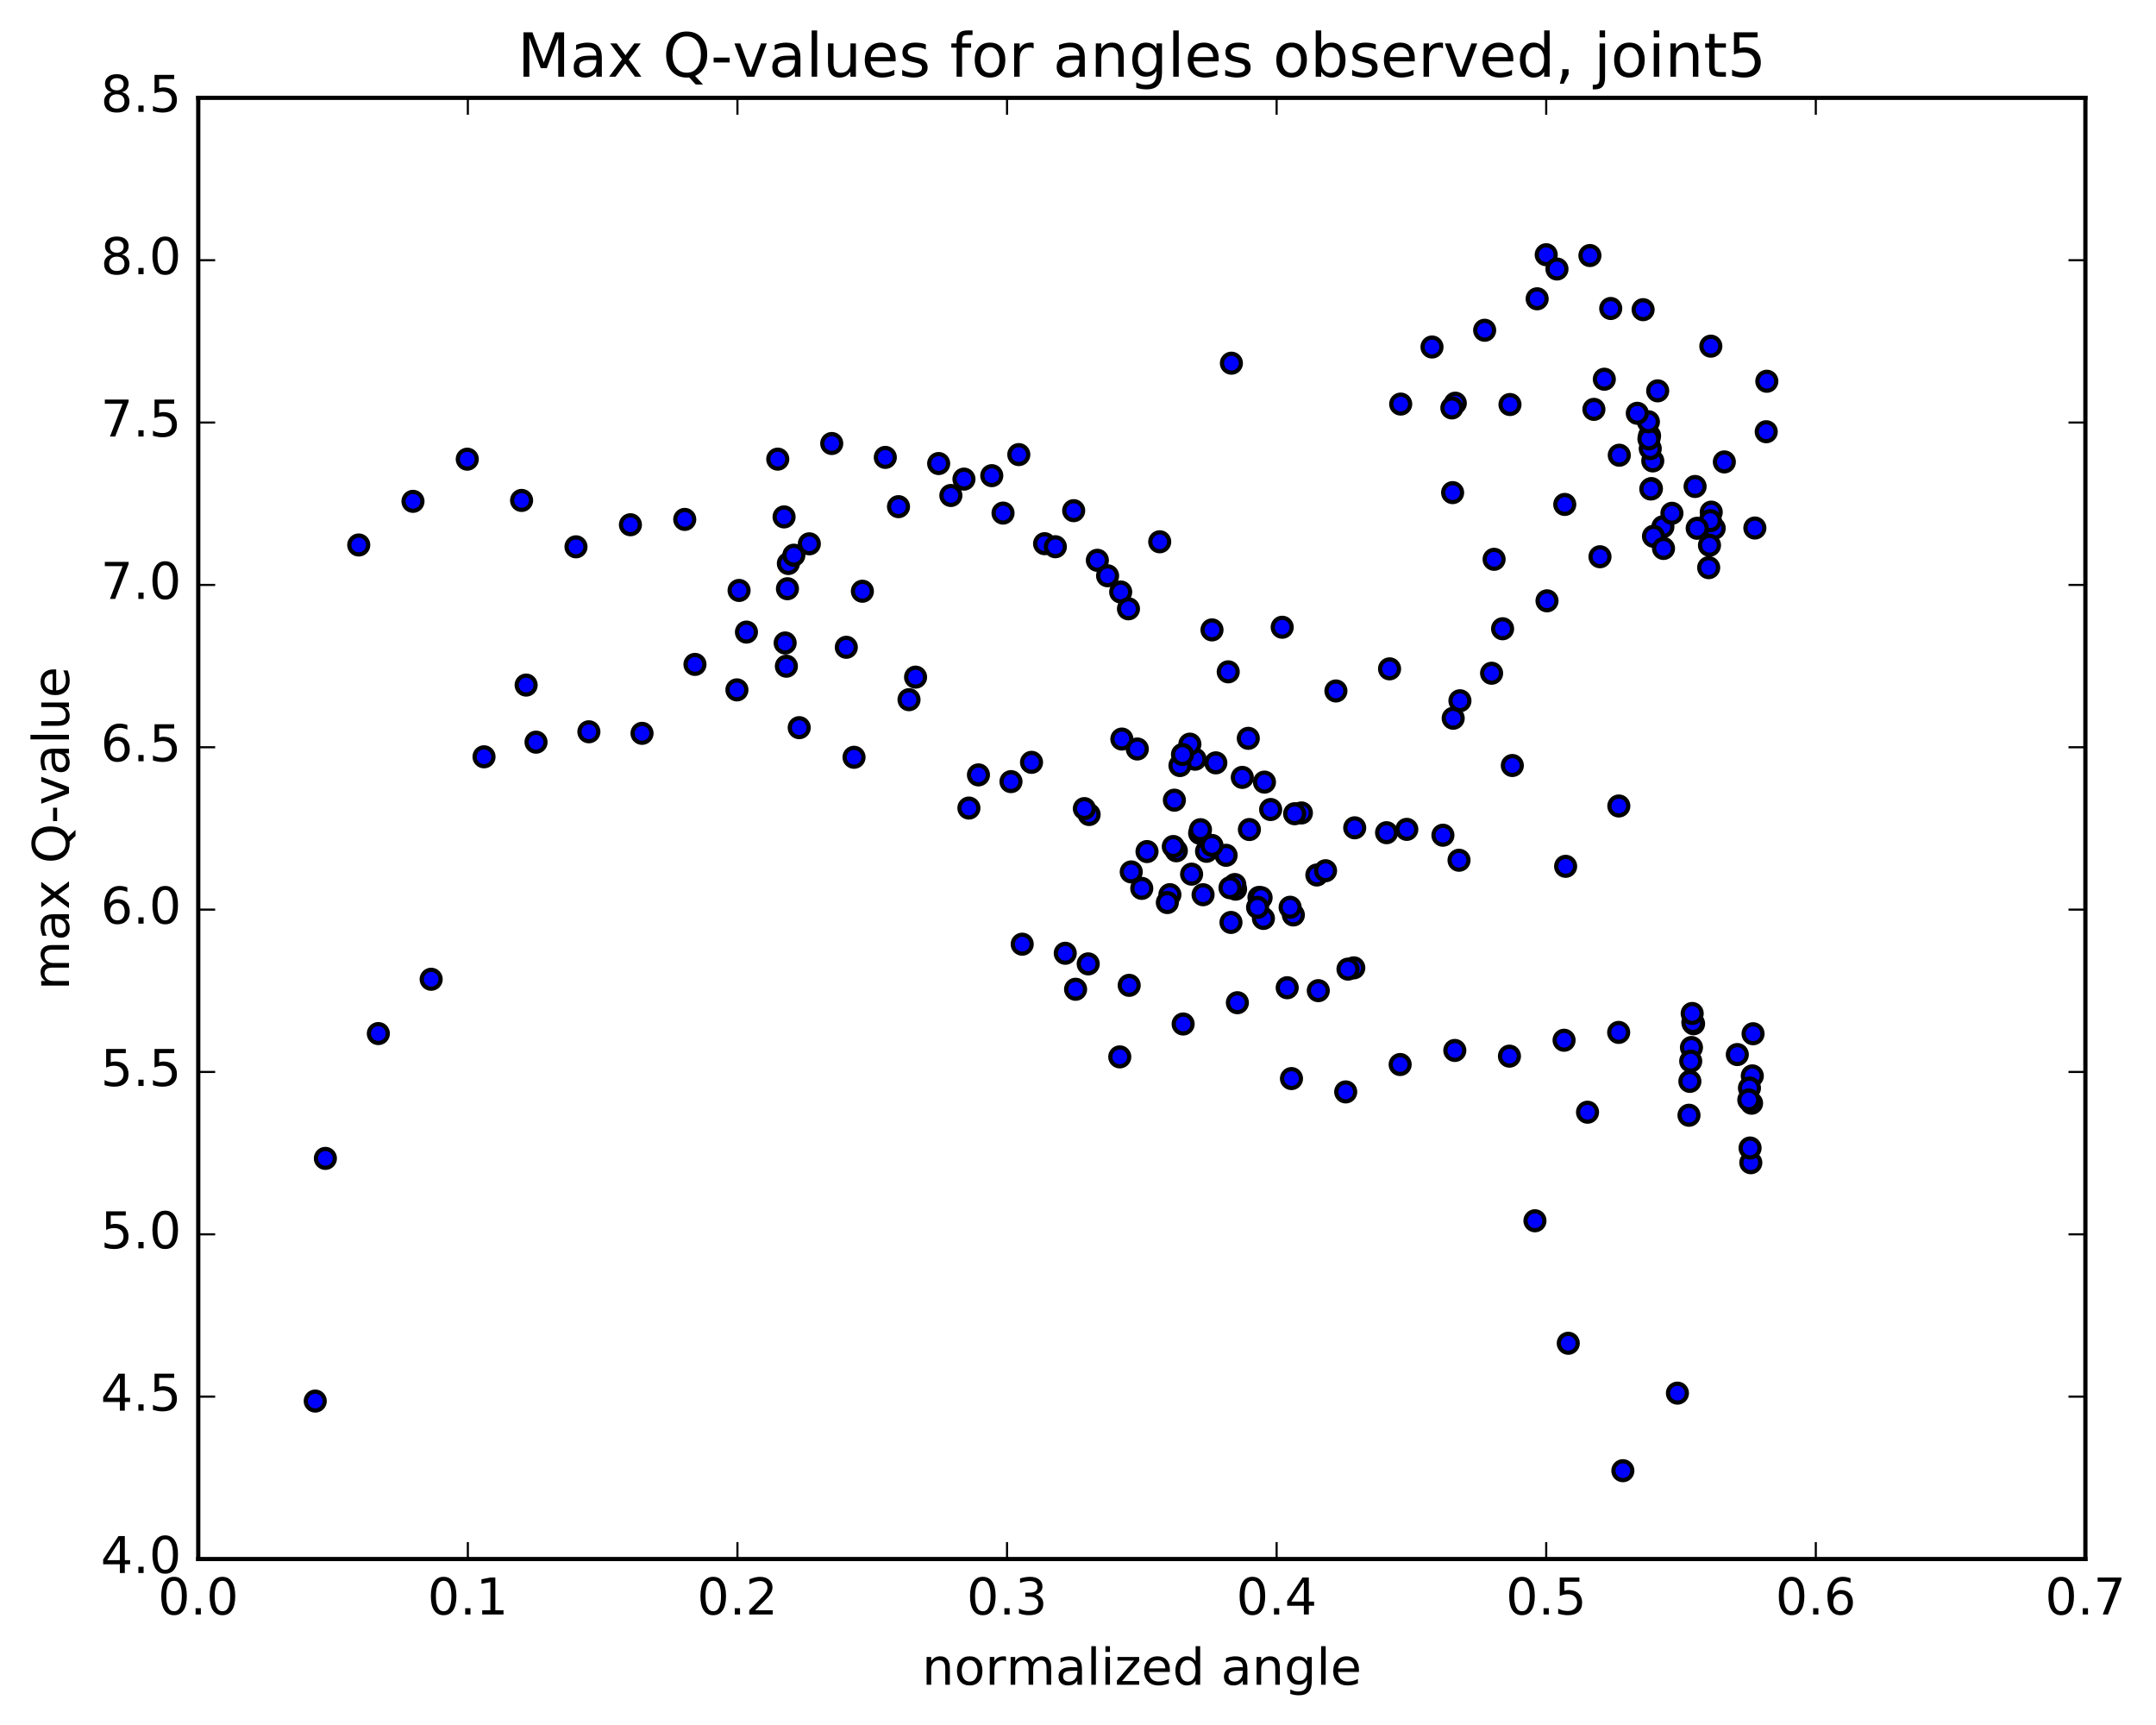 <?xml version="1.0" encoding="utf-8" standalone="no"?>
<!DOCTYPE svg PUBLIC "-//W3C//DTD SVG 1.1//EN"
  "http://www.w3.org/Graphics/SVG/1.1/DTD/svg11.dtd">
<!-- Created with matplotlib (http://matplotlib.org/) -->
<svg height="408pt" version="1.1" viewBox="0 0 510 408" width="510pt" xmlns="http://www.w3.org/2000/svg" xmlns:xlink="http://www.w3.org/1999/xlink">
 <defs>
  <style type="text/css">
*{stroke-linecap:butt;stroke-linejoin:round;stroke-miterlimit:100000;}
  </style>
 </defs>
 <g id="figure_1">
  <g id="patch_1">
   <path d="M 0 408.169 
L 510.039 408.169 
L 510.039 0 
L 0 0 
z
" style="fill:#ffffff;"/>
  </g>
  <g id="axes_1">
   <g id="patch_2">
    <path d="M 46.898 368.742 
L 493.298 368.742 
L 493.298 23.142 
L 46.898 23.142 
z
" style="fill:#ffffff;"/>
   </g>
   <g id="PathCollection_1">
    <defs>
     <path d="M 0 2.236 
C 0.593 2.236 1.162 2 1.581 1.581 
C 2 1.162 2.236 0.593 2.236 0 
C 2.236 -0.593 2 -1.162 1.581 -1.581 
C 1.162 -2 0.593 -2.236 0 -2.236 
C -0.593 -2.236 -1.162 -2 -1.581 -1.581 
C -2 -1.162 -2.236 -0.593 -2.236 0 
C -2.236 0.593 -2 1.162 -1.581 1.581 
C -1.162 2 -0.593 2.236 0 2.236 
z
" id="maa49d74e52" style="stroke:#000000;"/>
    </defs>
    <g clip-path="url(#p2a67af1f7e)">
     <use style="fill:#0000ff;stroke:#000000;" x="291.287" xlink:href="#maa49d74e52" y="85.902"/>
     <use style="fill:#0000ff;stroke:#000000;" x="365.756" xlink:href="#maa49d74e52" y="60.253"/>
     <use style="fill:#0000ff;stroke:#000000;" x="368.3" xlink:href="#maa49d74e52" y="63.626"/>
     <use style="fill:#0000ff;stroke:#000000;" x="381.016" xlink:href="#maa49d74e52" y="72.964"/>
     <use style="fill:#0000ff;stroke:#000000;" x="388.675" xlink:href="#maa49d74e52" y="73.244"/>
     <use style="fill:#0000ff;stroke:#000000;" x="376.094" xlink:href="#maa49d74e52" y="60.44"/>
     <use style="fill:#0000ff;stroke:#000000;" x="363.613" xlink:href="#maa49d74e52" y="70.67"/>
     <use style="fill:#0000ff;stroke:#000000;" x="351.193" xlink:href="#maa49d74e52" y="78.113"/>
     <use style="fill:#0000ff;stroke:#000000;" x="338.741" xlink:href="#maa49d74e52" y="82.075"/>
     <use style="fill:#0000ff;stroke:#000000;" x="331.333" xlink:href="#maa49d74e52" y="95.572"/>
     <use style="fill:#0000ff;stroke:#000000;" x="344.249" xlink:href="#maa49d74e52" y="95.361"/>
     <use style="fill:#0000ff;stroke:#000000;" x="357.183" xlink:href="#maa49d74e52" y="95.678"/>
     <use style="fill:#0000ff;stroke:#000000;" x="370.142" xlink:href="#maa49d74e52" y="119.308"/>
     <use style="fill:#0000ff;stroke:#000000;" x="383.04" xlink:href="#maa49d74e52" y="107.67"/>
     <use style="fill:#0000ff;stroke:#000000;" x="393.356" xlink:href="#maa49d74e52" y="124.588"/>
     <use style="fill:#0000ff;stroke:#000000;" x="390.96" xlink:href="#maa49d74e52" y="109.016"/>
     <use style="fill:#0000ff;stroke:#000000;" x="378.474" xlink:href="#maa49d74e52" y="131.68"/>
     <use style="fill:#0000ff;stroke:#000000;" x="365.944" xlink:href="#maa49d74e52" y="142.109"/>
     <use style="fill:#0000ff;stroke:#000000;" x="353.428" xlink:href="#maa49d74e52" y="132.289"/>
     <use style="fill:#0000ff;stroke:#000000;" x="343.439" xlink:href="#maa49d74e52" y="96.484"/>
     <use style="fill:#0000ff;stroke:#000000;" x="343.615" xlink:href="#maa49d74e52" y="116.516"/>
     <use style="fill:#0000ff;stroke:#000000;" x="343.753" xlink:href="#maa49d74e52" y="169.879"/>
     <use style="fill:#0000ff;stroke:#000000;" x="341.32" xlink:href="#maa49d74e52" y="197.546"/>
     <use style="fill:#0000ff;stroke:#000000;" x="328.698" xlink:href="#maa49d74e52" y="158.196"/>
     <use style="fill:#0000ff;stroke:#000000;" x="316.011" xlink:href="#maa49d74e52" y="163.43"/>
     <use style="fill:#0000ff;stroke:#000000;" x="303.305" xlink:href="#maa49d74e52" y="148.357"/>
     <use style="fill:#0000ff;stroke:#000000;" x="290.538" xlink:href="#maa49d74e52" y="158.903"/>
     <use style="fill:#0000ff;stroke:#000000;" x="277.798" xlink:href="#maa49d74e52" y="189.259"/>
     <use style="fill:#0000ff;stroke:#000000;" x="265.098" xlink:href="#maa49d74e52" y="140.02"/>
     <use style="fill:#0000ff;stroke:#000000;" x="257.417" xlink:href="#maa49d74e52" y="227.979"/>
     <use style="fill:#0000ff;stroke:#000000;" x="270.084" xlink:href="#maa49d74e52" y="210.122"/>
     <use style="fill:#0000ff;stroke:#000000;" x="282.7" xlink:href="#maa49d74e52" y="179.572"/>
     <use style="fill:#0000ff;stroke:#000000;" x="295.282" xlink:href="#maa49d74e52" y="174.632"/>
     <use style="fill:#0000ff;stroke:#000000;" x="307.846" xlink:href="#maa49d74e52" y="192.277"/>
     <use style="fill:#0000ff;stroke:#000000;" x="320.458" xlink:href="#maa49d74e52" y="195.796"/>
     <use style="fill:#0000ff;stroke:#000000;" x="327.993" xlink:href="#maa49d74e52" y="196.951"/>
     <use style="fill:#0000ff;stroke:#000000;" x="320.239" xlink:href="#maa49d74e52" y="228.919"/>
     <use style="fill:#0000ff;stroke:#000000;" x="332.777" xlink:href="#maa49d74e52" y="196.164"/>
     <use style="fill:#0000ff;stroke:#000000;" x="345.346" xlink:href="#maa49d74e52" y="165.745"/>
     <use style="fill:#0000ff;stroke:#000000;" x="355.435" xlink:href="#maa49d74e52" y="148.713"/>
     <use style="fill:#0000ff;stroke:#000000;" x="352.834" xlink:href="#maa49d74e52" y="159.235"/>
     <use style="fill:#0000ff;stroke:#000000;" x="345.133" xlink:href="#maa49d74e52" y="203.465"/>
     <use style="fill:#0000ff;stroke:#000000;" x="357.741" xlink:href="#maa49d74e52" y="181.058"/>
     <use style="fill:#0000ff;stroke:#000000;" x="370.348" xlink:href="#maa49d74e52" y="204.904"/>
     <use style="fill:#0000ff;stroke:#000000;" x="382.932" xlink:href="#maa49d74e52" y="190.633"/>
     <use style="fill:#0000ff;stroke:#000000;" x="395.493" xlink:href="#maa49d74e52" y="121.406"/>
     <use style="fill:#0000ff;stroke:#000000;" x="405.494" xlink:href="#maa49d74e52" y="124.952"/>
     <use style="fill:#0000ff;stroke:#000000;" x="407.892" xlink:href="#maa49d74e52" y="109.253"/>
     <use style="fill:#0000ff;stroke:#000000;" x="417.939" xlink:href="#maa49d74e52" y="90.173"/>
     <use style="fill:#0000ff;stroke:#000000;" x="417.8" xlink:href="#maa49d74e52" y="102.114"/>
     <use style="fill:#0000ff;stroke:#000000;" x="415.112" xlink:href="#maa49d74e52" y="124.887"/>
     <use style="fill:#0000ff;stroke:#000000;" x="404.792" xlink:href="#maa49d74e52" y="121.129"/>
     <use style="fill:#0000ff;stroke:#000000;" x="404.584" xlink:href="#maa49d74e52" y="123.135"/>
     <use style="fill:#0000ff;stroke:#000000;" x="404.377" xlink:href="#maa49d74e52" y="128.967"/>
     <use style="fill:#0000ff;stroke:#000000;" x="404.188" xlink:href="#maa49d74e52" y="134.263"/>
     <use style="fill:#0000ff;stroke:#000000;" x="401.472" xlink:href="#maa49d74e52" y="124.95"/>
     <use style="fill:#0000ff;stroke:#000000;" x="391.131" xlink:href="#maa49d74e52" y="126.843"/>
     <use style="fill:#0000ff;stroke:#000000;" x="393.505" xlink:href="#maa49d74e52" y="129.72"/>
     <use style="fill:#0000ff;stroke:#000000;" x="400.971" xlink:href="#maa49d74e52" y="115.063"/>
     <use style="fill:#0000ff;stroke:#000000;" x="390.642" xlink:href="#maa49d74e52" y="115.563"/>
     <use style="fill:#0000ff;stroke:#000000;" x="390.496" xlink:href="#maa49d74e52" y="115.662"/>
     <use style="fill:#0000ff;stroke:#000000;" x="390.366" xlink:href="#maa49d74e52" y="106.111"/>
     <use style="fill:#0000ff;stroke:#000000;" x="390.2" xlink:href="#maa49d74e52" y="103.056"/>
     <use style="fill:#0000ff;stroke:#000000;" x="390.051" xlink:href="#maa49d74e52" y="103.805"/>
     <use style="fill:#0000ff;stroke:#000000;" x="389.929" xlink:href="#maa49d74e52" y="99.754"/>
     <use style="fill:#0000ff;stroke:#000000;" x="387.299" xlink:href="#maa49d74e52" y="97.751"/>
     <use style="fill:#0000ff;stroke:#000000;" x="377.037" xlink:href="#maa49d74e52" y="96.823"/>
     <use style="fill:#0000ff;stroke:#000000;" x="379.501" xlink:href="#maa49d74e52" y="89.695"/>
     <use style="fill:#0000ff;stroke:#000000;" x="392.126" xlink:href="#maa49d74e52" y="92.443"/>
     <use style="fill:#0000ff;stroke:#000000;" x="404.695" xlink:href="#maa49d74e52" y="81.877"/>
     <use style="fill:#0000ff;stroke:#000000;" x="414.687" xlink:href="#maa49d74e52" y="244.501"/>
     <use style="fill:#0000ff;stroke:#000000;" x="414.504" xlink:href="#maa49d74e52" y="254.472"/>
     <use style="fill:#0000ff;stroke:#000000;" x="414.33" xlink:href="#maa49d74e52" y="260.931"/>
     <use style="fill:#0000ff;stroke:#000000;" x="414.152" xlink:href="#maa49d74e52" y="275.008"/>
     <use style="fill:#0000ff;stroke:#000000;" x="413.979" xlink:href="#maa49d74e52" y="271.526"/>
     <use style="fill:#0000ff;stroke:#000000;" x="413.829" xlink:href="#maa49d74e52" y="257.339"/>
     <use style="fill:#0000ff;stroke:#000000;" x="413.674" xlink:href="#maa49d74e52" y="260.156"/>
     <use style="fill:#0000ff;stroke:#000000;" x="410.958" xlink:href="#maa49d74e52" y="249.426"/>
     <use style="fill:#0000ff;stroke:#000000;" x="400.612" xlink:href="#maa49d74e52" y="242.145"/>
     <use style="fill:#0000ff;stroke:#000000;" x="400.439" xlink:href="#maa49d74e52" y="241.844"/>
     <use style="fill:#0000ff;stroke:#000000;" x="400.286" xlink:href="#maa49d74e52" y="239.708"/>
     <use style="fill:#0000ff;stroke:#000000;" x="400.113" xlink:href="#maa49d74e52" y="247.759"/>
     <use style="fill:#0000ff;stroke:#000000;" x="399.936" xlink:href="#maa49d74e52" y="250.986"/>
     <use style="fill:#0000ff;stroke:#000000;" x="399.737" xlink:href="#maa49d74e52" y="255.77"/>
     <use style="fill:#0000ff;stroke:#000000;" x="399.529" xlink:href="#maa49d74e52" y="263.78"/>
     <use style="fill:#0000ff;stroke:#000000;" x="396.795" xlink:href="#maa49d74e52" y="329.506"/>
     <use style="fill:#0000ff;stroke:#000000;" x="383.888" xlink:href="#maa49d74e52" y="347.851"/>
     <use style="fill:#0000ff;stroke:#000000;" x="370.974" xlink:href="#maa49d74e52" y="317.71"/>
     <use style="fill:#0000ff;stroke:#000000;" x="363.093" xlink:href="#maa49d74e52" y="288.74"/>
     <use style="fill:#0000ff;stroke:#000000;" x="375.528" xlink:href="#maa49d74e52" y="263.064"/>
     <use style="fill:#0000ff;stroke:#000000;" x="382.896" xlink:href="#maa49d74e52" y="244.184"/>
     <use style="fill:#0000ff;stroke:#000000;" x="369.981" xlink:href="#maa49d74e52" y="246.04"/>
     <use style="fill:#0000ff;stroke:#000000;" x="357.057" xlink:href="#maa49d74e52" y="249.802"/>
     <use style="fill:#0000ff;stroke:#000000;" x="344.133" xlink:href="#maa49d74e52" y="248.454"/>
     <use style="fill:#0000ff;stroke:#000000;" x="331.206" xlink:href="#maa49d74e52" y="251.782"/>
     <use style="fill:#0000ff;stroke:#000000;" x="318.326" xlink:href="#maa49d74e52" y="258.26"/>
     <use style="fill:#0000ff;stroke:#000000;" x="305.498" xlink:href="#maa49d74e52" y="255.104"/>
     <use style="fill:#0000ff;stroke:#000000;" x="292.702" xlink:href="#maa49d74e52" y="237.164"/>
     <use style="fill:#0000ff;stroke:#000000;" x="279.87" xlink:href="#maa49d74e52" y="242.2"/>
     <use style="fill:#0000ff;stroke:#000000;" x="267.112" xlink:href="#maa49d74e52" y="233.053"/>
     <use style="fill:#0000ff;stroke:#000000;" x="254.431" xlink:href="#maa49d74e52" y="233.983"/>
     <use style="fill:#0000ff;stroke:#000000;" x="241.803" xlink:href="#maa49d74e52" y="223.32"/>
     <use style="fill:#0000ff;stroke:#000000;" x="229.195" xlink:href="#maa49d74e52" y="191.125"/>
     <use style="fill:#0000ff;stroke:#000000;" x="216.579" xlink:href="#maa49d74e52" y="160.157"/>
     <use style="fill:#0000ff;stroke:#000000;" x="203.996" xlink:href="#maa49d74e52" y="139.839"/>
     <use style="fill:#0000ff;stroke:#000000;" x="191.447" xlink:href="#maa49d74e52" y="128.625"/>
     <use style="fill:#0000ff;stroke:#000000;" x="183.979" xlink:href="#maa49d74e52" y="108.596"/>
     <use style="fill:#0000ff;stroke:#000000;" x="196.746" xlink:href="#maa49d74e52" y="104.899"/>
     <use style="fill:#0000ff;stroke:#000000;" x="209.418" xlink:href="#maa49d74e52" y="108.181"/>
     <use style="fill:#0000ff;stroke:#000000;" x="222.041" xlink:href="#maa49d74e52" y="109.637"/>
     <use style="fill:#0000ff;stroke:#000000;" x="234.604" xlink:href="#maa49d74e52" y="112.502"/>
     <use style="fill:#0000ff;stroke:#000000;" x="247.096" xlink:href="#maa49d74e52" y="128.594"/>
     <use style="fill:#0000ff;stroke:#000000;" x="259.579" xlink:href="#maa49d74e52" y="132.519"/>
     <use style="fill:#0000ff;stroke:#000000;" x="266.938" xlink:href="#maa49d74e52" y="143.995"/>
     <use style="fill:#0000ff;stroke:#000000;" x="253.978" xlink:href="#maa49d74e52" y="120.784"/>
     <use style="fill:#0000ff;stroke:#000000;" x="240.997" xlink:href="#maa49d74e52" y="107.521"/>
     <use style="fill:#0000ff;stroke:#000000;" x="228.024" xlink:href="#maa49d74e52" y="113.322"/>
     <use style="fill:#0000ff;stroke:#000000;" x="215.028" xlink:href="#maa49d74e52" y="165.489"/>
     <use style="fill:#0000ff;stroke:#000000;" x="202.022" xlink:href="#maa49d74e52" y="179.112"/>
     <use style="fill:#0000ff;stroke:#000000;" x="189.054" xlink:href="#maa49d74e52" y="172.109"/>
     <use style="fill:#0000ff;stroke:#000000;" x="174.829" xlink:href="#maa49d74e52" y="139.652"/>
     <use style="fill:#0000ff;stroke:#000000;" x="161.973" xlink:href="#maa49d74e52" y="122.85"/>
     <use style="fill:#0000ff;stroke:#000000;" x="149.125" xlink:href="#maa49d74e52" y="124.114"/>
     <use style="fill:#0000ff;stroke:#000000;" x="136.249" xlink:href="#maa49d74e52" y="129.334"/>
     <use style="fill:#0000ff;stroke:#000000;" x="123.381" xlink:href="#maa49d74e52" y="118.361"/>
     <use style="fill:#0000ff;stroke:#000000;" x="110.533" xlink:href="#maa49d74e52" y="108.605"/>
     <use style="fill:#0000ff;stroke:#000000;" x="97.691" xlink:href="#maa49d74e52" y="118.577"/>
     <use style="fill:#0000ff;stroke:#000000;" x="84.86" xlink:href="#maa49d74e52" y="128.901"/>
     <use style="fill:#0000ff;stroke:#000000;" x="74.569" xlink:href="#maa49d74e52" y="331.384"/>
     <use style="fill:#0000ff;stroke:#000000;" x="76.968" xlink:href="#maa49d74e52" y="273.985"/>
     <use style="fill:#0000ff;stroke:#000000;" x="89.497" xlink:href="#maa49d74e52" y="244.462"/>
     <use style="fill:#0000ff;stroke:#000000;" x="101.993" xlink:href="#maa49d74e52" y="231.617"/>
     <use style="fill:#0000ff;stroke:#000000;" x="114.495" xlink:href="#maa49d74e52" y="178.999"/>
     <use style="fill:#0000ff;stroke:#000000;" x="124.457" xlink:href="#maa49d74e52" y="162.035"/>
     <use style="fill:#0000ff;stroke:#000000;" x="126.799" xlink:href="#maa49d74e52" y="175.541"/>
     <use style="fill:#0000ff;stroke:#000000;" x="139.301" xlink:href="#maa49d74e52" y="173.081"/>
     <use style="fill:#0000ff;stroke:#000000;" x="151.872" xlink:href="#maa49d74e52" y="173.45"/>
     <use style="fill:#0000ff;stroke:#000000;" x="164.392" xlink:href="#maa49d74e52" y="157.145"/>
     <use style="fill:#0000ff;stroke:#000000;" x="174.318" xlink:href="#maa49d74e52" y="163.172"/>
     <use style="fill:#0000ff;stroke:#000000;" x="176.573" xlink:href="#maa49d74e52" y="149.505"/>
     <use style="fill:#0000ff;stroke:#000000;" x="186.488" xlink:href="#maa49d74e52" y="133.282"/>
     <use style="fill:#0000ff;stroke:#000000;" x="186.272" xlink:href="#maa49d74e52" y="139.246"/>
     <use style="fill:#0000ff;stroke:#000000;" x="186.016" xlink:href="#maa49d74e52" y="157.571"/>
     <use style="fill:#0000ff;stroke:#000000;" x="185.727" xlink:href="#maa49d74e52" y="152.079"/>
     <use style="fill:#0000ff;stroke:#000000;" x="185.472" xlink:href="#maa49d74e52" y="122.259"/>
     <use style="fill:#0000ff;stroke:#000000;" x="187.787" xlink:href="#maa49d74e52" y="131.318"/>
     <use style="fill:#0000ff;stroke:#000000;" x="200.191" xlink:href="#maa49d74e52" y="153.097"/>
     <use style="fill:#0000ff;stroke:#000000;" x="212.538" xlink:href="#maa49d74e52" y="119.836"/>
     <use style="fill:#0000ff;stroke:#000000;" x="224.927" xlink:href="#maa49d74e52" y="117.191"/>
     <use style="fill:#0000ff;stroke:#000000;" x="237.265" xlink:href="#maa49d74e52" y="121.357"/>
     <use style="fill:#0000ff;stroke:#000000;" x="249.642" xlink:href="#maa49d74e52" y="129.313"/>
     <use style="fill:#0000ff;stroke:#000000;" x="261.999" xlink:href="#maa49d74e52" y="136.182"/>
     <use style="fill:#0000ff;stroke:#000000;" x="274.329" xlink:href="#maa49d74e52" y="128.143"/>
     <use style="fill:#0000ff;stroke:#000000;" x="286.697" xlink:href="#maa49d74e52" y="148.984"/>
     <use style="fill:#0000ff;stroke:#000000;" x="299.107" xlink:href="#maa49d74e52" y="184.985"/>
     <use style="fill:#0000ff;stroke:#000000;" x="311.502" xlink:href="#maa49d74e52" y="206.953"/>
     <use style="fill:#0000ff;stroke:#000000;" x="318.865" xlink:href="#maa49d74e52" y="229.219"/>
     <use style="fill:#0000ff;stroke:#000000;" x="305.943" xlink:href="#maa49d74e52" y="216.408"/>
     <use style="fill:#0000ff;stroke:#000000;" x="295.546" xlink:href="#maa49d74e52" y="196.202"/>
     <use style="fill:#0000ff;stroke:#000000;" x="297.808" xlink:href="#maa49d74e52" y="212.261"/>
     <use style="fill:#0000ff;stroke:#000000;" x="305.176" xlink:href="#maa49d74e52" y="214.584"/>
     <use style="fill:#0000ff;stroke:#000000;" x="292.274" xlink:href="#maa49d74e52" y="210.307"/>
     <use style="fill:#0000ff;stroke:#000000;" x="281.871" xlink:href="#maa49d74e52" y="206.755"/>
     <use style="fill:#0000ff;stroke:#000000;" x="279.118" xlink:href="#maa49d74e52" y="181.065"/>
     <use style="fill:#0000ff;stroke:#000000;" x="271.324" xlink:href="#maa49d74e52" y="201.41"/>
     <use style="fill:#0000ff;stroke:#000000;" x="283.775" xlink:href="#maa49d74e52" y="197.073"/>
     <use style="fill:#0000ff;stroke:#000000;" x="291.186" xlink:href="#maa49d74e52" y="218.176"/>
     <use style="fill:#0000ff;stroke:#000000;" x="278.259" xlink:href="#maa49d74e52" y="201.226"/>
     <use style="fill:#0000ff;stroke:#000000;" x="265.376" xlink:href="#maa49d74e52" y="174.803"/>
     <use style="fill:#0000ff;stroke:#000000;" x="257.629" xlink:href="#maa49d74e52" y="192.647"/>
     <use style="fill:#0000ff;stroke:#000000;" x="267.594" xlink:href="#maa49d74e52" y="206.225"/>
     <use style="fill:#0000ff;stroke:#000000;" x="264.881" xlink:href="#maa49d74e52" y="249.974"/>
     <use style="fill:#0000ff;stroke:#000000;" x="251.984" xlink:href="#maa49d74e52" y="225.468"/>
     <use style="fill:#0000ff;stroke:#000000;" x="239.148" xlink:href="#maa49d74e52" y="184.868"/>
     <use style="fill:#0000ff;stroke:#000000;" x="231.451" xlink:href="#maa49d74e52" y="183.279"/>
     <use style="fill:#0000ff;stroke:#000000;" x="244.006" xlink:href="#maa49d74e52" y="180.308"/>
     <use style="fill:#0000ff;stroke:#000000;" x="256.504" xlink:href="#maa49d74e52" y="191.251"/>
     <use style="fill:#0000ff;stroke:#000000;" x="269.028" xlink:href="#maa49d74e52" y="177.151"/>
     <use style="fill:#0000ff;stroke:#000000;" x="281.466" xlink:href="#maa49d74e52" y="176.004"/>
     <use style="fill:#0000ff;stroke:#000000;" x="293.865" xlink:href="#maa49d74e52" y="183.869"/>
     <use style="fill:#0000ff;stroke:#000000;" x="306.245" xlink:href="#maa49d74e52" y="192.465"/>
     <use style="fill:#0000ff;stroke:#000000;" x="313.558" xlink:href="#maa49d74e52" y="205.948"/>
     <use style="fill:#0000ff;stroke:#000000;" x="300.571" xlink:href="#maa49d74e52" y="191.469"/>
     <use style="fill:#0000ff;stroke:#000000;" x="287.606" xlink:href="#maa49d74e52" y="180.43"/>
     <use style="fill:#0000ff;stroke:#000000;" x="279.718" xlink:href="#maa49d74e52" y="178.455"/>
     <use style="fill:#0000ff;stroke:#000000;" x="292.096" xlink:href="#maa49d74e52" y="209.21"/>
     <use style="fill:#0000ff;stroke:#000000;" x="304.488" xlink:href="#maa49d74e52" y="233.619"/>
     <use style="fill:#0000ff;stroke:#000000;" x="311.842" xlink:href="#maa49d74e52" y="234.311"/>
     <use style="fill:#0000ff;stroke:#000000;" x="298.861" xlink:href="#maa49d74e52" y="217.228"/>
     <use style="fill:#0000ff;stroke:#000000;" x="290.955" xlink:href="#maa49d74e52" y="209.967"/>
     <use style="fill:#0000ff;stroke:#000000;" x="298.313" xlink:href="#maa49d74e52" y="212.32"/>
     <use style="fill:#0000ff;stroke:#000000;" x="285.406" xlink:href="#maa49d74e52" y="201.35"/>
     <use style="fill:#0000ff;stroke:#000000;" x="277.544" xlink:href="#maa49d74e52" y="200.22"/>
     <use style="fill:#0000ff;stroke:#000000;" x="290.035" xlink:href="#maa49d74e52" y="202.298"/>
     <use style="fill:#0000ff;stroke:#000000;" x="297.48" xlink:href="#maa49d74e52" y="214.604"/>
     <use style="fill:#0000ff;stroke:#000000;" x="284.587" xlink:href="#maa49d74e52" y="211.621"/>
     <use style="fill:#0000ff;stroke:#000000;" x="276.737" xlink:href="#maa49d74e52" y="211.608"/>
     <use style="fill:#0000ff;stroke:#000000;" x="286.694" xlink:href="#maa49d74e52" y="199.967"/>
     <use style="fill:#0000ff;stroke:#000000;" x="283.97" xlink:href="#maa49d74e52" y="196.24"/>
     <use style="fill:#0000ff;stroke:#000000;" x="276.133" xlink:href="#maa49d74e52" y="213.471"/>
    </g>
   </g>
   <g id="patch_3">
    <path d="M 493.298 368.742 
L 493.298 23.142 
" style="fill:none;stroke:#000000;stroke-linecap:square;stroke-linejoin:miter;"/>
   </g>
   <g id="patch_4">
    <path d="M 46.898 368.742 
L 46.898 23.142 
" style="fill:none;stroke:#000000;stroke-linecap:square;stroke-linejoin:miter;"/>
   </g>
   <g id="patch_5">
    <path d="M 46.898 368.742 
L 493.298 368.742 
" style="fill:none;stroke:#000000;stroke-linecap:square;stroke-linejoin:miter;"/>
   </g>
   <g id="patch_6">
    <path d="M 46.898 23.142 
L 493.298 23.142 
" style="fill:none;stroke:#000000;stroke-linecap:square;stroke-linejoin:miter;"/>
   </g>
   <g id="matplotlib.axis_1">
    <g id="xtick_1">
     <g id="line2d_1">
      <defs>
       <path d="M 0 0 
L 0 -4 
" id="m7be3599e7a" style="stroke:#000000;stroke-width:0.5;"/>
      </defs>
      <g>
       <use style="stroke:#000000;stroke-width:0.5;" x="46.898" xlink:href="#m7be3599e7a" y="368.742"/>
      </g>
     </g>
     <g id="line2d_2">
      <defs>
       <path d="M 0 0 
L 0 4 
" id="m6f76fa92d5" style="stroke:#000000;stroke-width:0.5;"/>
      </defs>
      <g>
       <use style="stroke:#000000;stroke-width:0.5;" x="46.898" xlink:href="#m6f76fa92d5" y="23.142"/>
      </g>
     </g>
     <g id="text_1">
      <!-- 0.0 -->
      <defs>
       <path d="M 10.688 12.406 
L 21 12.406 
L 21 0 
L 10.688 0 
z
" id="BitstreamVeraSans-Roman-2e"/>
       <path d="M 31.781 66.406 
Q 24.172 66.406 20.328 58.906 
Q 16.5 51.422 16.5 36.375 
Q 16.5 21.391 20.328 13.891 
Q 24.172 6.391 31.781 6.391 
Q 39.453 6.391 43.281 13.891 
Q 47.125 21.391 47.125 36.375 
Q 47.125 51.422 43.281 58.906 
Q 39.453 66.406 31.781 66.406 
M 31.781 74.219 
Q 44.047 74.219 50.516 64.516 
Q 56.984 54.828 56.984 36.375 
Q 56.984 17.969 50.516 8.266 
Q 44.047 -1.422 31.781 -1.422 
Q 19.531 -1.422 13.062 8.266 
Q 6.594 17.969 6.594 36.375 
Q 6.594 54.828 13.062 64.516 
Q 19.531 74.219 31.781 74.219 
" id="BitstreamVeraSans-Roman-30"/>
      </defs>
      <g transform="translate(37.356 381.86)scale(0.12 -0.12)">
       <use xlink:href="#BitstreamVeraSans-Roman-30"/>
       <use x="63.623" xlink:href="#BitstreamVeraSans-Roman-2e"/>
       <use x="95.41" xlink:href="#BitstreamVeraSans-Roman-30"/>
      </g>
     </g>
    </g>
    <g id="xtick_2">
     <g id="line2d_3">
      <g>
       <use style="stroke:#000000;stroke-width:0.5;" x="110.669" xlink:href="#m7be3599e7a" y="368.742"/>
      </g>
     </g>
     <g id="line2d_4">
      <g>
       <use style="stroke:#000000;stroke-width:0.5;" x="110.669" xlink:href="#m6f76fa92d5" y="23.142"/>
      </g>
     </g>
     <g id="text_2">
      <!-- 0.1 -->
      <defs>
       <path d="M 12.406 8.297 
L 28.516 8.297 
L 28.516 63.922 
L 10.984 60.406 
L 10.984 69.391 
L 28.422 72.906 
L 38.281 72.906 
L 38.281 8.297 
L 54.391 8.297 
L 54.391 0 
L 12.406 0 
z
" id="BitstreamVeraSans-Roman-31"/>
      </defs>
      <g transform="translate(101.127 381.86)scale(0.12 -0.12)">
       <use xlink:href="#BitstreamVeraSans-Roman-30"/>
       <use x="63.623" xlink:href="#BitstreamVeraSans-Roman-2e"/>
       <use x="95.41" xlink:href="#BitstreamVeraSans-Roman-31"/>
      </g>
     </g>
    </g>
    <g id="xtick_3">
     <g id="line2d_5">
      <g>
       <use style="stroke:#000000;stroke-width:0.5;" x="174.44" xlink:href="#m7be3599e7a" y="368.742"/>
      </g>
     </g>
     <g id="line2d_6">
      <g>
       <use style="stroke:#000000;stroke-width:0.5;" x="174.44" xlink:href="#m6f76fa92d5" y="23.142"/>
      </g>
     </g>
     <g id="text_3">
      <!-- 0.2 -->
      <defs>
       <path d="M 19.188 8.297 
L 53.609 8.297 
L 53.609 0 
L 7.328 0 
L 7.328 8.297 
Q 12.938 14.109 22.625 23.891 
Q 32.328 33.688 34.812 36.531 
Q 39.547 41.844 41.422 45.531 
Q 43.312 49.219 43.312 52.781 
Q 43.312 58.594 39.234 62.25 
Q 35.156 65.922 28.609 65.922 
Q 23.969 65.922 18.812 64.312 
Q 13.672 62.703 7.812 59.422 
L 7.812 69.391 
Q 13.766 71.781 18.938 73 
Q 24.125 74.219 28.422 74.219 
Q 39.75 74.219 46.484 68.547 
Q 53.219 62.891 53.219 53.422 
Q 53.219 48.922 51.531 44.891 
Q 49.859 40.875 45.406 35.406 
Q 44.188 33.984 37.641 27.219 
Q 31.109 20.453 19.188 8.297 
" id="BitstreamVeraSans-Roman-32"/>
      </defs>
      <g transform="translate(164.898 381.86)scale(0.12 -0.12)">
       <use xlink:href="#BitstreamVeraSans-Roman-30"/>
       <use x="63.623" xlink:href="#BitstreamVeraSans-Roman-2e"/>
       <use x="95.41" xlink:href="#BitstreamVeraSans-Roman-32"/>
      </g>
     </g>
    </g>
    <g id="xtick_4">
     <g id="line2d_7">
      <g>
       <use style="stroke:#000000;stroke-width:0.5;" x="238.212" xlink:href="#m7be3599e7a" y="368.742"/>
      </g>
     </g>
     <g id="line2d_8">
      <g>
       <use style="stroke:#000000;stroke-width:0.5;" x="238.212" xlink:href="#m6f76fa92d5" y="23.142"/>
      </g>
     </g>
     <g id="text_4">
      <!-- 0.3 -->
      <defs>
       <path d="M 40.578 39.312 
Q 47.656 37.797 51.625 33 
Q 55.609 28.219 55.609 21.188 
Q 55.609 10.406 48.188 4.484 
Q 40.766 -1.422 27.094 -1.422 
Q 22.516 -1.422 17.656 -0.516 
Q 12.797 0.391 7.625 2.203 
L 7.625 11.719 
Q 11.719 9.328 16.594 8.109 
Q 21.484 6.891 26.812 6.891 
Q 36.078 6.891 40.938 10.547 
Q 45.797 14.203 45.797 21.188 
Q 45.797 27.641 41.281 31.266 
Q 36.766 34.906 28.719 34.906 
L 20.219 34.906 
L 20.219 43.016 
L 29.109 43.016 
Q 36.375 43.016 40.234 45.922 
Q 44.094 48.828 44.094 54.297 
Q 44.094 59.906 40.109 62.906 
Q 36.141 65.922 28.719 65.922 
Q 24.656 65.922 20.016 65.031 
Q 15.375 64.156 9.812 62.312 
L 9.812 71.094 
Q 15.438 72.656 20.344 73.438 
Q 25.25 74.219 29.594 74.219 
Q 40.828 74.219 47.359 69.109 
Q 53.906 64.016 53.906 55.328 
Q 53.906 49.266 50.438 45.094 
Q 46.969 40.922 40.578 39.312 
" id="BitstreamVeraSans-Roman-33"/>
      </defs>
      <g transform="translate(228.67 381.86)scale(0.12 -0.12)">
       <use xlink:href="#BitstreamVeraSans-Roman-30"/>
       <use x="63.623" xlink:href="#BitstreamVeraSans-Roman-2e"/>
       <use x="95.41" xlink:href="#BitstreamVeraSans-Roman-33"/>
      </g>
     </g>
    </g>
    <g id="xtick_5">
     <g id="line2d_9">
      <g>
       <use style="stroke:#000000;stroke-width:0.5;" x="301.983" xlink:href="#m7be3599e7a" y="368.742"/>
      </g>
     </g>
     <g id="line2d_10">
      <g>
       <use style="stroke:#000000;stroke-width:0.5;" x="301.983" xlink:href="#m6f76fa92d5" y="23.142"/>
      </g>
     </g>
     <g id="text_5">
      <!-- 0.4 -->
      <defs>
       <path d="M 37.797 64.312 
L 12.891 25.391 
L 37.797 25.391 
z
M 35.203 72.906 
L 47.609 72.906 
L 47.609 25.391 
L 58.016 25.391 
L 58.016 17.188 
L 47.609 17.188 
L 47.609 0 
L 37.797 0 
L 37.797 17.188 
L 4.891 17.188 
L 4.891 26.703 
z
" id="BitstreamVeraSans-Roman-34"/>
      </defs>
      <g transform="translate(292.441 381.86)scale(0.12 -0.12)">
       <use xlink:href="#BitstreamVeraSans-Roman-30"/>
       <use x="63.623" xlink:href="#BitstreamVeraSans-Roman-2e"/>
       <use x="95.41" xlink:href="#BitstreamVeraSans-Roman-34"/>
      </g>
     </g>
    </g>
    <g id="xtick_6">
     <g id="line2d_11">
      <g>
       <use style="stroke:#000000;stroke-width:0.5;" x="365.755" xlink:href="#m7be3599e7a" y="368.742"/>
      </g>
     </g>
     <g id="line2d_12">
      <g>
       <use style="stroke:#000000;stroke-width:0.5;" x="365.755" xlink:href="#m6f76fa92d5" y="23.142"/>
      </g>
     </g>
     <g id="text_6">
      <!-- 0.5 -->
      <defs>
       <path d="M 10.797 72.906 
L 49.516 72.906 
L 49.516 64.594 
L 19.828 64.594 
L 19.828 46.734 
Q 21.969 47.469 24.109 47.828 
Q 26.266 48.188 28.422 48.188 
Q 40.625 48.188 47.75 41.5 
Q 54.891 34.812 54.891 23.391 
Q 54.891 11.625 47.562 5.094 
Q 40.234 -1.422 26.906 -1.422 
Q 22.312 -1.422 17.547 -0.641 
Q 12.797 0.141 7.719 1.703 
L 7.719 11.625 
Q 12.109 9.234 16.797 8.062 
Q 21.484 6.891 26.703 6.891 
Q 35.156 6.891 40.078 11.328 
Q 45.016 15.766 45.016 23.391 
Q 45.016 31 40.078 35.438 
Q 35.156 39.891 26.703 39.891 
Q 22.75 39.891 18.812 39.016 
Q 14.891 38.141 10.797 36.281 
z
" id="BitstreamVeraSans-Roman-35"/>
      </defs>
      <g transform="translate(356.213 381.86)scale(0.12 -0.12)">
       <use xlink:href="#BitstreamVeraSans-Roman-30"/>
       <use x="63.623" xlink:href="#BitstreamVeraSans-Roman-2e"/>
       <use x="95.41" xlink:href="#BitstreamVeraSans-Roman-35"/>
      </g>
     </g>
    </g>
    <g id="xtick_7">
     <g id="line2d_13">
      <g>
       <use style="stroke:#000000;stroke-width:0.5;" x="429.526" xlink:href="#m7be3599e7a" y="368.742"/>
      </g>
     </g>
     <g id="line2d_14">
      <g>
       <use style="stroke:#000000;stroke-width:0.5;" x="429.526" xlink:href="#m6f76fa92d5" y="23.142"/>
      </g>
     </g>
     <g id="text_7">
      <!-- 0.6 -->
      <defs>
       <path d="M 33.016 40.375 
Q 26.375 40.375 22.484 35.828 
Q 18.609 31.297 18.609 23.391 
Q 18.609 15.531 22.484 10.953 
Q 26.375 6.391 33.016 6.391 
Q 39.656 6.391 43.531 10.953 
Q 47.406 15.531 47.406 23.391 
Q 47.406 31.297 43.531 35.828 
Q 39.656 40.375 33.016 40.375 
M 52.594 71.297 
L 52.594 62.312 
Q 48.875 64.062 45.094 64.984 
Q 41.312 65.922 37.594 65.922 
Q 27.828 65.922 22.672 59.328 
Q 17.531 52.734 16.797 39.406 
Q 19.672 43.656 24.016 45.922 
Q 28.375 48.188 33.594 48.188 
Q 44.578 48.188 50.953 41.516 
Q 57.328 34.859 57.328 23.391 
Q 57.328 12.156 50.688 5.359 
Q 44.047 -1.422 33.016 -1.422 
Q 20.359 -1.422 13.672 8.266 
Q 6.984 17.969 6.984 36.375 
Q 6.984 53.656 15.188 63.938 
Q 23.391 74.219 37.203 74.219 
Q 40.922 74.219 44.703 73.484 
Q 48.484 72.75 52.594 71.297 
" id="BitstreamVeraSans-Roman-36"/>
      </defs>
      <g transform="translate(419.984 381.86)scale(0.12 -0.12)">
       <use xlink:href="#BitstreamVeraSans-Roman-30"/>
       <use x="63.623" xlink:href="#BitstreamVeraSans-Roman-2e"/>
       <use x="95.41" xlink:href="#BitstreamVeraSans-Roman-36"/>
      </g>
     </g>
    </g>
    <g id="xtick_8">
     <g id="line2d_15">
      <g>
       <use style="stroke:#000000;stroke-width:0.5;" x="493.298" xlink:href="#m7be3599e7a" y="368.742"/>
      </g>
     </g>
     <g id="line2d_16">
      <g>
       <use style="stroke:#000000;stroke-width:0.5;" x="493.298" xlink:href="#m6f76fa92d5" y="23.142"/>
      </g>
     </g>
     <g id="text_8">
      <!-- 0.7 -->
      <defs>
       <path d="M 8.203 72.906 
L 55.078 72.906 
L 55.078 68.703 
L 28.609 0 
L 18.312 0 
L 43.219 64.594 
L 8.203 64.594 
z
" id="BitstreamVeraSans-Roman-37"/>
      </defs>
      <g transform="translate(483.756 381.86)scale(0.12 -0.12)">
       <use xlink:href="#BitstreamVeraSans-Roman-30"/>
       <use x="63.623" xlink:href="#BitstreamVeraSans-Roman-2e"/>
       <use x="95.41" xlink:href="#BitstreamVeraSans-Roman-37"/>
      </g>
     </g>
    </g>
    <g id="text_9">
     <!-- normalized angle -->
     <defs>
      <path d="M 45.406 46.391 
L 45.406 75.984 
L 54.391 75.984 
L 54.391 0 
L 45.406 0 
L 45.406 8.203 
Q 42.578 3.328 38.25 0.953 
Q 33.938 -1.422 27.875 -1.422 
Q 17.969 -1.422 11.734 6.484 
Q 5.516 14.406 5.516 27.297 
Q 5.516 40.188 11.734 48.094 
Q 17.969 56 27.875 56 
Q 33.938 56 38.25 53.625 
Q 42.578 51.266 45.406 46.391 
M 14.797 27.297 
Q 14.797 17.391 18.875 11.75 
Q 22.953 6.109 30.078 6.109 
Q 37.203 6.109 41.297 11.75 
Q 45.406 17.391 45.406 27.297 
Q 45.406 37.203 41.297 42.844 
Q 37.203 48.484 30.078 48.484 
Q 22.953 48.484 18.875 42.844 
Q 14.797 37.203 14.797 27.297 
" id="BitstreamVeraSans-Roman-64"/>
      <path id="BitstreamVeraSans-Roman-20"/>
      <path d="M 52 44.188 
Q 55.375 50.25 60.062 53.125 
Q 64.75 56 71.094 56 
Q 79.641 56 84.281 50.016 
Q 88.922 44.047 88.922 33.016 
L 88.922 0 
L 79.891 0 
L 79.891 32.719 
Q 79.891 40.578 77.094 44.375 
Q 74.312 48.188 68.609 48.188 
Q 61.625 48.188 57.562 43.547 
Q 53.516 38.922 53.516 30.906 
L 53.516 0 
L 44.484 0 
L 44.484 32.719 
Q 44.484 40.625 41.703 44.406 
Q 38.922 48.188 33.109 48.188 
Q 26.219 48.188 22.156 43.531 
Q 18.109 38.875 18.109 30.906 
L 18.109 0 
L 9.078 0 
L 9.078 54.688 
L 18.109 54.688 
L 18.109 46.188 
Q 21.188 51.219 25.484 53.609 
Q 29.781 56 35.688 56 
Q 41.656 56 45.828 52.969 
Q 50 49.953 52 44.188 
" id="BitstreamVeraSans-Roman-6d"/>
      <path d="M 56.203 29.594 
L 56.203 25.203 
L 14.891 25.203 
Q 15.484 15.922 20.484 11.062 
Q 25.484 6.203 34.422 6.203 
Q 39.594 6.203 44.453 7.469 
Q 49.312 8.734 54.109 11.281 
L 54.109 2.781 
Q 49.266 0.734 44.188 -0.344 
Q 39.109 -1.422 33.891 -1.422 
Q 20.797 -1.422 13.156 6.188 
Q 5.516 13.812 5.516 26.812 
Q 5.516 40.234 12.766 48.109 
Q 20.016 56 32.328 56 
Q 43.359 56 49.781 48.891 
Q 56.203 41.797 56.203 29.594 
M 47.219 32.234 
Q 47.125 39.594 43.094 43.984 
Q 39.062 48.391 32.422 48.391 
Q 24.906 48.391 20.391 44.141 
Q 15.875 39.891 15.188 32.172 
z
" id="BitstreamVeraSans-Roman-65"/>
      <path d="M 5.516 54.688 
L 48.188 54.688 
L 48.188 46.484 
L 14.406 7.172 
L 48.188 7.172 
L 48.188 0 
L 4.297 0 
L 4.297 8.203 
L 38.094 47.516 
L 5.516 47.516 
z
" id="BitstreamVeraSans-Roman-7a"/>
      <path d="M 45.406 27.984 
Q 45.406 37.75 41.375 43.109 
Q 37.359 48.484 30.078 48.484 
Q 22.859 48.484 18.828 43.109 
Q 14.797 37.75 14.797 27.984 
Q 14.797 18.266 18.828 12.891 
Q 22.859 7.516 30.078 7.516 
Q 37.359 7.516 41.375 12.891 
Q 45.406 18.266 45.406 27.984 
M 54.391 6.781 
Q 54.391 -7.172 48.188 -13.984 
Q 42 -20.797 29.203 -20.797 
Q 24.469 -20.797 20.266 -20.094 
Q 16.062 -19.391 12.109 -17.922 
L 12.109 -9.188 
Q 16.062 -11.328 19.922 -12.344 
Q 23.781 -13.375 27.781 -13.375 
Q 36.625 -13.375 41.016 -8.766 
Q 45.406 -4.156 45.406 5.172 
L 45.406 9.625 
Q 42.625 4.781 38.281 2.391 
Q 33.938 0 27.875 0 
Q 17.828 0 11.672 7.656 
Q 5.516 15.328 5.516 27.984 
Q 5.516 40.672 11.672 48.328 
Q 17.828 56 27.875 56 
Q 33.938 56 38.281 53.609 
Q 42.625 51.219 45.406 46.391 
L 45.406 54.688 
L 54.391 54.688 
z
" id="BitstreamVeraSans-Roman-67"/>
      <path d="M 34.281 27.484 
Q 23.391 27.484 19.188 25 
Q 14.984 22.516 14.984 16.5 
Q 14.984 11.719 18.141 8.906 
Q 21.297 6.109 26.703 6.109 
Q 34.188 6.109 38.703 11.406 
Q 43.219 16.703 43.219 25.484 
L 43.219 27.484 
z
M 52.203 31.203 
L 52.203 0 
L 43.219 0 
L 43.219 8.297 
Q 40.141 3.328 35.547 0.953 
Q 30.953 -1.422 24.312 -1.422 
Q 15.922 -1.422 10.953 3.297 
Q 6 8.016 6 15.922 
Q 6 25.141 12.172 29.828 
Q 18.359 34.516 30.609 34.516 
L 43.219 34.516 
L 43.219 35.406 
Q 43.219 41.609 39.141 45 
Q 35.062 48.391 27.688 48.391 
Q 23 48.391 18.547 47.266 
Q 14.109 46.141 10.016 43.891 
L 10.016 52.203 
Q 14.938 54.109 19.578 55.047 
Q 24.219 56 28.609 56 
Q 40.484 56 46.344 49.844 
Q 52.203 43.703 52.203 31.203 
" id="BitstreamVeraSans-Roman-61"/>
      <path d="M 54.891 33.016 
L 54.891 0 
L 45.906 0 
L 45.906 32.719 
Q 45.906 40.484 42.875 44.328 
Q 39.844 48.188 33.797 48.188 
Q 26.516 48.188 22.312 43.547 
Q 18.109 38.922 18.109 30.906 
L 18.109 0 
L 9.078 0 
L 9.078 54.688 
L 18.109 54.688 
L 18.109 46.188 
Q 21.344 51.125 25.703 53.562 
Q 30.078 56 35.797 56 
Q 45.219 56 50.047 50.172 
Q 54.891 44.344 54.891 33.016 
" id="BitstreamVeraSans-Roman-6e"/>
      <path d="M 30.609 48.391 
Q 23.391 48.391 19.188 42.75 
Q 14.984 37.109 14.984 27.297 
Q 14.984 17.484 19.156 11.844 
Q 23.344 6.203 30.609 6.203 
Q 37.797 6.203 41.984 11.859 
Q 46.188 17.531 46.188 27.297 
Q 46.188 37.016 41.984 42.703 
Q 37.797 48.391 30.609 48.391 
M 30.609 56 
Q 42.328 56 49.016 48.375 
Q 55.719 40.766 55.719 27.297 
Q 55.719 13.875 49.016 6.219 
Q 42.328 -1.422 30.609 -1.422 
Q 18.844 -1.422 12.172 6.219 
Q 5.516 13.875 5.516 27.297 
Q 5.516 40.766 12.172 48.375 
Q 18.844 56 30.609 56 
" id="BitstreamVeraSans-Roman-6f"/>
      <path d="M 9.422 75.984 
L 18.406 75.984 
L 18.406 0 
L 9.422 0 
z
" id="BitstreamVeraSans-Roman-6c"/>
      <path d="M 9.422 54.688 
L 18.406 54.688 
L 18.406 0 
L 9.422 0 
z
M 9.422 75.984 
L 18.406 75.984 
L 18.406 64.594 
L 9.422 64.594 
z
" id="BitstreamVeraSans-Roman-69"/>
      <path d="M 41.109 46.297 
Q 39.594 47.172 37.812 47.578 
Q 36.031 48 33.891 48 
Q 26.266 48 22.188 43.047 
Q 18.109 38.094 18.109 28.812 
L 18.109 0 
L 9.078 0 
L 9.078 54.688 
L 18.109 54.688 
L 18.109 46.188 
Q 20.953 51.172 25.484 53.578 
Q 30.031 56 36.531 56 
Q 37.453 56 38.578 55.875 
Q 39.703 55.766 41.062 55.516 
z
" id="BitstreamVeraSans-Roman-72"/>
     </defs>
     <g transform="translate(218.099 398.474)scale(0.12 -0.12)">
      <use xlink:href="#BitstreamVeraSans-Roman-6e"/>
      <use x="63.379" xlink:href="#BitstreamVeraSans-Roman-6f"/>
      <use x="124.561" xlink:href="#BitstreamVeraSans-Roman-72"/>
      <use x="165.658" xlink:href="#BitstreamVeraSans-Roman-6d"/>
      <use x="263.07" xlink:href="#BitstreamVeraSans-Roman-61"/>
      <use x="324.35" xlink:href="#BitstreamVeraSans-Roman-6c"/>
      <use x="352.133" xlink:href="#BitstreamVeraSans-Roman-69"/>
      <use x="379.916" xlink:href="#BitstreamVeraSans-Roman-7a"/>
      <use x="432.406" xlink:href="#BitstreamVeraSans-Roman-65"/>
      <use x="493.93" xlink:href="#BitstreamVeraSans-Roman-64"/>
      <use x="557.406" xlink:href="#BitstreamVeraSans-Roman-20"/>
      <use x="589.193" xlink:href="#BitstreamVeraSans-Roman-61"/>
      <use x="650.473" xlink:href="#BitstreamVeraSans-Roman-6e"/>
      <use x="713.852" xlink:href="#BitstreamVeraSans-Roman-67"/>
      <use x="777.328" xlink:href="#BitstreamVeraSans-Roman-6c"/>
      <use x="805.111" xlink:href="#BitstreamVeraSans-Roman-65"/>
     </g>
    </g>
   </g>
   <g id="matplotlib.axis_2">
    <g id="ytick_1">
     <g id="line2d_17">
      <defs>
       <path d="M 0 0 
L 4 0 
" id="m226d9ff1f2" style="stroke:#000000;stroke-width:0.5;"/>
      </defs>
      <g>
       <use style="stroke:#000000;stroke-width:0.5;" x="46.898" xlink:href="#m226d9ff1f2" y="368.742"/>
      </g>
     </g>
     <g id="line2d_18">
      <defs>
       <path d="M 0 0 
L -4 0 
" id="m34b26da144" style="stroke:#000000;stroke-width:0.5;"/>
      </defs>
      <g>
       <use style="stroke:#000000;stroke-width:0.5;" x="493.298" xlink:href="#m34b26da144" y="368.742"/>
      </g>
     </g>
     <g id="text_10">
      <!-- 4.0 -->
      <g transform="translate(23.814 372.053)scale(0.12 -0.12)">
       <use xlink:href="#BitstreamVeraSans-Roman-34"/>
       <use x="63.623" xlink:href="#BitstreamVeraSans-Roman-2e"/>
       <use x="95.41" xlink:href="#BitstreamVeraSans-Roman-30"/>
      </g>
     </g>
    </g>
    <g id="ytick_2">
     <g id="line2d_19">
      <g>
       <use style="stroke:#000000;stroke-width:0.5;" x="46.898" xlink:href="#m226d9ff1f2" y="330.342"/>
      </g>
     </g>
     <g id="line2d_20">
      <g>
       <use style="stroke:#000000;stroke-width:0.5;" x="493.298" xlink:href="#m34b26da144" y="330.342"/>
      </g>
     </g>
     <g id="text_11">
      <!-- 4.5 -->
      <g transform="translate(23.814 333.653)scale(0.12 -0.12)">
       <use xlink:href="#BitstreamVeraSans-Roman-34"/>
       <use x="63.623" xlink:href="#BitstreamVeraSans-Roman-2e"/>
       <use x="95.41" xlink:href="#BitstreamVeraSans-Roman-35"/>
      </g>
     </g>
    </g>
    <g id="ytick_3">
     <g id="line2d_21">
      <g>
       <use style="stroke:#000000;stroke-width:0.5;" x="46.898" xlink:href="#m226d9ff1f2" y="291.942"/>
      </g>
     </g>
     <g id="line2d_22">
      <g>
       <use style="stroke:#000000;stroke-width:0.5;" x="493.298" xlink:href="#m34b26da144" y="291.942"/>
      </g>
     </g>
     <g id="text_12">
      <!-- 5.0 -->
      <g transform="translate(23.814 295.253)scale(0.12 -0.12)">
       <use xlink:href="#BitstreamVeraSans-Roman-35"/>
       <use x="63.623" xlink:href="#BitstreamVeraSans-Roman-2e"/>
       <use x="95.41" xlink:href="#BitstreamVeraSans-Roman-30"/>
      </g>
     </g>
    </g>
    <g id="ytick_4">
     <g id="line2d_23">
      <g>
       <use style="stroke:#000000;stroke-width:0.5;" x="46.898" xlink:href="#m226d9ff1f2" y="253.542"/>
      </g>
     </g>
     <g id="line2d_24">
      <g>
       <use style="stroke:#000000;stroke-width:0.5;" x="493.298" xlink:href="#m34b26da144" y="253.542"/>
      </g>
     </g>
     <g id="text_13">
      <!-- 5.5 -->
      <g transform="translate(23.814 256.853)scale(0.12 -0.12)">
       <use xlink:href="#BitstreamVeraSans-Roman-35"/>
       <use x="63.623" xlink:href="#BitstreamVeraSans-Roman-2e"/>
       <use x="95.41" xlink:href="#BitstreamVeraSans-Roman-35"/>
      </g>
     </g>
    </g>
    <g id="ytick_5">
     <g id="line2d_25">
      <g>
       <use style="stroke:#000000;stroke-width:0.5;" x="46.898" xlink:href="#m226d9ff1f2" y="215.142"/>
      </g>
     </g>
     <g id="line2d_26">
      <g>
       <use style="stroke:#000000;stroke-width:0.5;" x="493.298" xlink:href="#m34b26da144" y="215.142"/>
      </g>
     </g>
     <g id="text_14">
      <!-- 6.0 -->
      <g transform="translate(23.814 218.453)scale(0.12 -0.12)">
       <use xlink:href="#BitstreamVeraSans-Roman-36"/>
       <use x="63.623" xlink:href="#BitstreamVeraSans-Roman-2e"/>
       <use x="95.41" xlink:href="#BitstreamVeraSans-Roman-30"/>
      </g>
     </g>
    </g>
    <g id="ytick_6">
     <g id="line2d_27">
      <g>
       <use style="stroke:#000000;stroke-width:0.5;" x="46.898" xlink:href="#m226d9ff1f2" y="176.742"/>
      </g>
     </g>
     <g id="line2d_28">
      <g>
       <use style="stroke:#000000;stroke-width:0.5;" x="493.298" xlink:href="#m34b26da144" y="176.742"/>
      </g>
     </g>
     <g id="text_15">
      <!-- 6.5 -->
      <g transform="translate(23.814 180.053)scale(0.12 -0.12)">
       <use xlink:href="#BitstreamVeraSans-Roman-36"/>
       <use x="63.623" xlink:href="#BitstreamVeraSans-Roman-2e"/>
       <use x="95.41" xlink:href="#BitstreamVeraSans-Roman-35"/>
      </g>
     </g>
    </g>
    <g id="ytick_7">
     <g id="line2d_29">
      <g>
       <use style="stroke:#000000;stroke-width:0.5;" x="46.898" xlink:href="#m226d9ff1f2" y="138.342"/>
      </g>
     </g>
     <g id="line2d_30">
      <g>
       <use style="stroke:#000000;stroke-width:0.5;" x="493.298" xlink:href="#m34b26da144" y="138.342"/>
      </g>
     </g>
     <g id="text_16">
      <!-- 7.0 -->
      <g transform="translate(23.814 141.653)scale(0.12 -0.12)">
       <use xlink:href="#BitstreamVeraSans-Roman-37"/>
       <use x="63.623" xlink:href="#BitstreamVeraSans-Roman-2e"/>
       <use x="95.41" xlink:href="#BitstreamVeraSans-Roman-30"/>
      </g>
     </g>
    </g>
    <g id="ytick_8">
     <g id="line2d_31">
      <g>
       <use style="stroke:#000000;stroke-width:0.5;" x="46.898" xlink:href="#m226d9ff1f2" y="99.942"/>
      </g>
     </g>
     <g id="line2d_32">
      <g>
       <use style="stroke:#000000;stroke-width:0.5;" x="493.298" xlink:href="#m34b26da144" y="99.942"/>
      </g>
     </g>
     <g id="text_17">
      <!-- 7.5 -->
      <g transform="translate(23.814 103.253)scale(0.12 -0.12)">
       <use xlink:href="#BitstreamVeraSans-Roman-37"/>
       <use x="63.623" xlink:href="#BitstreamVeraSans-Roman-2e"/>
       <use x="95.41" xlink:href="#BitstreamVeraSans-Roman-35"/>
      </g>
     </g>
    </g>
    <g id="ytick_9">
     <g id="line2d_33">
      <g>
       <use style="stroke:#000000;stroke-width:0.5;" x="46.898" xlink:href="#m226d9ff1f2" y="61.542"/>
      </g>
     </g>
     <g id="line2d_34">
      <g>
       <use style="stroke:#000000;stroke-width:0.5;" x="493.298" xlink:href="#m34b26da144" y="61.542"/>
      </g>
     </g>
     <g id="text_18">
      <!-- 8.0 -->
      <defs>
       <path d="M 31.781 34.625 
Q 24.75 34.625 20.719 30.859 
Q 16.703 27.094 16.703 20.516 
Q 16.703 13.922 20.719 10.156 
Q 24.75 6.391 31.781 6.391 
Q 38.812 6.391 42.859 10.172 
Q 46.922 13.969 46.922 20.516 
Q 46.922 27.094 42.891 30.859 
Q 38.875 34.625 31.781 34.625 
M 21.922 38.812 
Q 15.578 40.375 12.031 44.719 
Q 8.5 49.078 8.5 55.328 
Q 8.5 64.062 14.719 69.141 
Q 20.953 74.219 31.781 74.219 
Q 42.672 74.219 48.875 69.141 
Q 55.078 64.062 55.078 55.328 
Q 55.078 49.078 51.531 44.719 
Q 48 40.375 41.703 38.812 
Q 48.828 37.156 52.797 32.312 
Q 56.781 27.484 56.781 20.516 
Q 56.781 9.906 50.312 4.234 
Q 43.844 -1.422 31.781 -1.422 
Q 19.734 -1.422 13.25 4.234 
Q 6.781 9.906 6.781 20.516 
Q 6.781 27.484 10.781 32.312 
Q 14.797 37.156 21.922 38.812 
M 18.312 54.391 
Q 18.312 48.734 21.844 45.562 
Q 25.391 42.391 31.781 42.391 
Q 38.141 42.391 41.719 45.562 
Q 45.312 48.734 45.312 54.391 
Q 45.312 60.062 41.719 63.234 
Q 38.141 66.406 31.781 66.406 
Q 25.391 66.406 21.844 63.234 
Q 18.312 60.062 18.312 54.391 
" id="BitstreamVeraSans-Roman-38"/>
      </defs>
      <g transform="translate(23.814 64.853)scale(0.12 -0.12)">
       <use xlink:href="#BitstreamVeraSans-Roman-38"/>
       <use x="63.623" xlink:href="#BitstreamVeraSans-Roman-2e"/>
       <use x="95.41" xlink:href="#BitstreamVeraSans-Roman-30"/>
      </g>
     </g>
    </g>
    <g id="ytick_10">
     <g id="line2d_35">
      <g>
       <use style="stroke:#000000;stroke-width:0.5;" x="46.898" xlink:href="#m226d9ff1f2" y="23.142"/>
      </g>
     </g>
     <g id="line2d_36">
      <g>
       <use style="stroke:#000000;stroke-width:0.5;" x="493.298" xlink:href="#m34b26da144" y="23.142"/>
      </g>
     </g>
     <g id="text_19">
      <!-- 8.5 -->
      <g transform="translate(23.814 26.453)scale(0.12 -0.12)">
       <use xlink:href="#BitstreamVeraSans-Roman-38"/>
       <use x="63.623" xlink:href="#BitstreamVeraSans-Roman-2e"/>
       <use x="95.41" xlink:href="#BitstreamVeraSans-Roman-35"/>
      </g>
     </g>
    </g>
    <g id="text_20">
     <!-- max Q-value -->
     <defs>
      <path d="M 2.984 54.688 
L 12.5 54.688 
L 29.594 8.797 
L 46.688 54.688 
L 56.203 54.688 
L 35.688 0 
L 23.484 0 
z
" id="BitstreamVeraSans-Roman-76"/>
      <path d="M 4.891 31.391 
L 31.203 31.391 
L 31.203 23.391 
L 4.891 23.391 
z
" id="BitstreamVeraSans-Roman-2d"/>
      <path d="M 39.406 66.219 
Q 28.656 66.219 22.328 58.203 
Q 16.016 50.203 16.016 36.375 
Q 16.016 22.609 22.328 14.594 
Q 28.656 6.594 39.406 6.594 
Q 50.141 6.594 56.422 14.594 
Q 62.703 22.609 62.703 36.375 
Q 62.703 50.203 56.422 58.203 
Q 50.141 66.219 39.406 66.219 
M 53.219 1.312 
L 66.219 -12.891 
L 54.297 -12.891 
L 43.5 -1.219 
Q 41.891 -1.312 41.031 -1.359 
Q 40.188 -1.422 39.406 -1.422 
Q 24.031 -1.422 14.812 8.859 
Q 5.609 19.141 5.609 36.375 
Q 5.609 53.656 14.812 63.938 
Q 24.031 74.219 39.406 74.219 
Q 54.734 74.219 63.906 63.938 
Q 73.094 53.656 73.094 36.375 
Q 73.094 23.688 67.984 14.641 
Q 62.891 5.609 53.219 1.312 
" id="BitstreamVeraSans-Roman-51"/>
      <path d="M 8.5 21.578 
L 8.5 54.688 
L 17.484 54.688 
L 17.484 21.922 
Q 17.484 14.156 20.5 10.266 
Q 23.531 6.391 29.594 6.391 
Q 36.859 6.391 41.078 11.031 
Q 45.312 15.672 45.312 23.688 
L 45.312 54.688 
L 54.297 54.688 
L 54.297 0 
L 45.312 0 
L 45.312 8.406 
Q 42.047 3.422 37.719 1 
Q 33.406 -1.422 27.688 -1.422 
Q 18.266 -1.422 13.375 4.438 
Q 8.5 10.297 8.5 21.578 
" id="BitstreamVeraSans-Roman-75"/>
      <path d="M 54.891 54.688 
L 35.109 28.078 
L 55.906 0 
L 45.312 0 
L 29.391 21.484 
L 13.484 0 
L 2.875 0 
L 24.125 28.609 
L 4.688 54.688 
L 15.281 54.688 
L 29.781 35.203 
L 44.281 54.688 
z
" id="BitstreamVeraSans-Roman-78"/>
     </defs>
     <g transform="translate(16.318 234.198)rotate(-90.0)scale(0.12 -0.12)">
      <use xlink:href="#BitstreamVeraSans-Roman-6d"/>
      <use x="97.412" xlink:href="#BitstreamVeraSans-Roman-61"/>
      <use x="158.691" xlink:href="#BitstreamVeraSans-Roman-78"/>
      <use x="217.871" xlink:href="#BitstreamVeraSans-Roman-20"/>
      <use x="249.658" xlink:href="#BitstreamVeraSans-Roman-51"/>
      <use x="328.4" xlink:href="#BitstreamVeraSans-Roman-2d"/>
      <use x="364.453" xlink:href="#BitstreamVeraSans-Roman-76"/>
      <use x="423.633" xlink:href="#BitstreamVeraSans-Roman-61"/>
      <use x="484.912" xlink:href="#BitstreamVeraSans-Roman-6c"/>
      <use x="512.695" xlink:href="#BitstreamVeraSans-Roman-75"/>
      <use x="576.074" xlink:href="#BitstreamVeraSans-Roman-65"/>
     </g>
    </g>
   </g>
   <g id="text_21">
    <!-- Max Q-values for angles observed, joint5 -->
    <defs>
     <path d="M 9.812 72.906 
L 24.516 72.906 
L 43.109 23.297 
L 61.812 72.906 
L 76.516 72.906 
L 76.516 0 
L 66.891 0 
L 66.891 64.016 
L 48.094 14.016 
L 38.188 14.016 
L 19.391 64.016 
L 19.391 0 
L 9.812 0 
z
" id="BitstreamVeraSans-Roman-4d"/>
     <path d="M 48.688 27.297 
Q 48.688 37.203 44.609 42.844 
Q 40.531 48.484 33.406 48.484 
Q 26.266 48.484 22.188 42.844 
Q 18.109 37.203 18.109 27.297 
Q 18.109 17.391 22.188 11.75 
Q 26.266 6.109 33.406 6.109 
Q 40.531 6.109 44.609 11.75 
Q 48.688 17.391 48.688 27.297 
M 18.109 46.391 
Q 20.953 51.266 25.266 53.625 
Q 29.594 56 35.594 56 
Q 45.562 56 51.781 48.094 
Q 58.016 40.188 58.016 27.297 
Q 58.016 14.406 51.781 6.484 
Q 45.562 -1.422 35.594 -1.422 
Q 29.594 -1.422 25.266 0.953 
Q 20.953 3.328 18.109 8.203 
L 18.109 0 
L 9.078 0 
L 9.078 75.984 
L 18.109 75.984 
z
" id="BitstreamVeraSans-Roman-62"/>
     <path d="M 18.312 70.219 
L 18.312 54.688 
L 36.812 54.688 
L 36.812 47.703 
L 18.312 47.703 
L 18.312 18.016 
Q 18.312 11.328 20.141 9.422 
Q 21.969 7.516 27.594 7.516 
L 36.812 7.516 
L 36.812 0 
L 27.594 0 
Q 17.188 0 13.234 3.875 
Q 9.281 7.766 9.281 18.016 
L 9.281 47.703 
L 2.688 47.703 
L 2.688 54.688 
L 9.281 54.688 
L 9.281 70.219 
z
" id="BitstreamVeraSans-Roman-74"/>
     <path d="M 37.109 75.984 
L 37.109 68.5 
L 28.516 68.5 
Q 23.688 68.5 21.797 66.547 
Q 19.922 64.594 19.922 59.516 
L 19.922 54.688 
L 34.719 54.688 
L 34.719 47.703 
L 19.922 47.703 
L 19.922 0 
L 10.891 0 
L 10.891 47.703 
L 2.297 47.703 
L 2.297 54.688 
L 10.891 54.688 
L 10.891 58.5 
Q 10.891 67.625 15.141 71.797 
Q 19.391 75.984 28.609 75.984 
z
" id="BitstreamVeraSans-Roman-66"/>
     <path d="M 11.719 12.406 
L 22.016 12.406 
L 22.016 4 
L 14.016 -11.625 
L 7.719 -11.625 
L 11.719 4 
z
" id="BitstreamVeraSans-Roman-2c"/>
     <path d="M 9.422 54.688 
L 18.406 54.688 
L 18.406 -0.984 
Q 18.406 -11.422 14.422 -16.109 
Q 10.453 -20.797 1.609 -20.797 
L -1.812 -20.797 
L -1.812 -13.188 
L 0.594 -13.188 
Q 5.719 -13.188 7.562 -10.812 
Q 9.422 -8.453 9.422 -0.984 
z
M 9.422 75.984 
L 18.406 75.984 
L 18.406 64.594 
L 9.422 64.594 
z
" id="BitstreamVeraSans-Roman-6a"/>
     <path d="M 44.281 53.078 
L 44.281 44.578 
Q 40.484 46.531 36.375 47.5 
Q 32.281 48.484 27.875 48.484 
Q 21.188 48.484 17.844 46.438 
Q 14.5 44.391 14.5 40.281 
Q 14.5 37.156 16.891 35.375 
Q 19.281 33.594 26.516 31.984 
L 29.594 31.297 
Q 39.156 29.25 43.188 25.516 
Q 47.219 21.781 47.219 15.094 
Q 47.219 7.469 41.188 3.016 
Q 35.156 -1.422 24.609 -1.422 
Q 20.219 -1.422 15.453 -0.562 
Q 10.688 0.297 5.422 2 
L 5.422 11.281 
Q 10.406 8.688 15.234 7.391 
Q 20.062 6.109 24.812 6.109 
Q 31.156 6.109 34.562 8.281 
Q 37.984 10.453 37.984 14.406 
Q 37.984 18.062 35.516 20.016 
Q 33.062 21.969 24.703 23.781 
L 21.578 24.516 
Q 13.234 26.266 9.516 29.906 
Q 5.812 33.547 5.812 39.891 
Q 5.812 47.609 11.281 51.797 
Q 16.75 56 26.812 56 
Q 31.781 56 36.172 55.266 
Q 40.578 54.547 44.281 53.078 
" id="BitstreamVeraSans-Roman-73"/>
    </defs>
    <g transform="translate(122.419 18.142)scale(0.144 -0.144)">
     <use xlink:href="#BitstreamVeraSans-Roman-4d"/>
     <use x="86.279" xlink:href="#BitstreamVeraSans-Roman-61"/>
     <use x="147.559" xlink:href="#BitstreamVeraSans-Roman-78"/>
     <use x="206.738" xlink:href="#BitstreamVeraSans-Roman-20"/>
     <use x="238.525" xlink:href="#BitstreamVeraSans-Roman-51"/>
     <use x="317.268" xlink:href="#BitstreamVeraSans-Roman-2d"/>
     <use x="353.32" xlink:href="#BitstreamVeraSans-Roman-76"/>
     <use x="412.5" xlink:href="#BitstreamVeraSans-Roman-61"/>
     <use x="473.779" xlink:href="#BitstreamVeraSans-Roman-6c"/>
     <use x="501.562" xlink:href="#BitstreamVeraSans-Roman-75"/>
     <use x="564.941" xlink:href="#BitstreamVeraSans-Roman-65"/>
     <use x="626.465" xlink:href="#BitstreamVeraSans-Roman-73"/>
     <use x="678.564" xlink:href="#BitstreamVeraSans-Roman-20"/>
     <use x="710.352" xlink:href="#BitstreamVeraSans-Roman-66"/>
     <use x="745.557" xlink:href="#BitstreamVeraSans-Roman-6f"/>
     <use x="806.738" xlink:href="#BitstreamVeraSans-Roman-72"/>
     <use x="847.852" xlink:href="#BitstreamVeraSans-Roman-20"/>
     <use x="879.639" xlink:href="#BitstreamVeraSans-Roman-61"/>
     <use x="940.918" xlink:href="#BitstreamVeraSans-Roman-6e"/>
     <use x="1004.297" xlink:href="#BitstreamVeraSans-Roman-67"/>
     <use x="1067.773" xlink:href="#BitstreamVeraSans-Roman-6c"/>
     <use x="1095.557" xlink:href="#BitstreamVeraSans-Roman-65"/>
     <use x="1157.08" xlink:href="#BitstreamVeraSans-Roman-73"/>
     <use x="1209.18" xlink:href="#BitstreamVeraSans-Roman-20"/>
     <use x="1240.967" xlink:href="#BitstreamVeraSans-Roman-6f"/>
     <use x="1302.148" xlink:href="#BitstreamVeraSans-Roman-62"/>
     <use x="1365.625" xlink:href="#BitstreamVeraSans-Roman-73"/>
     <use x="1417.725" xlink:href="#BitstreamVeraSans-Roman-65"/>
     <use x="1479.248" xlink:href="#BitstreamVeraSans-Roman-72"/>
     <use x="1520.361" xlink:href="#BitstreamVeraSans-Roman-76"/>
     <use x="1579.541" xlink:href="#BitstreamVeraSans-Roman-65"/>
     <use x="1641.064" xlink:href="#BitstreamVeraSans-Roman-64"/>
     <use x="1704.541" xlink:href="#BitstreamVeraSans-Roman-2c"/>
     <use x="1736.328" xlink:href="#BitstreamVeraSans-Roman-20"/>
     <use x="1768.115" xlink:href="#BitstreamVeraSans-Roman-6a"/>
     <use x="1795.898" xlink:href="#BitstreamVeraSans-Roman-6f"/>
     <use x="1857.08" xlink:href="#BitstreamVeraSans-Roman-69"/>
     <use x="1884.863" xlink:href="#BitstreamVeraSans-Roman-6e"/>
     <use x="1948.242" xlink:href="#BitstreamVeraSans-Roman-74"/>
     <use x="1987.451" xlink:href="#BitstreamVeraSans-Roman-35"/>
    </g>
   </g>
  </g>
 </g>
 <defs>
  <clipPath id="p2a67af1f7e">
   <rect height="345.6" width="446.4" x="46.898" y="23.142"/>
  </clipPath>
 </defs>
</svg>
